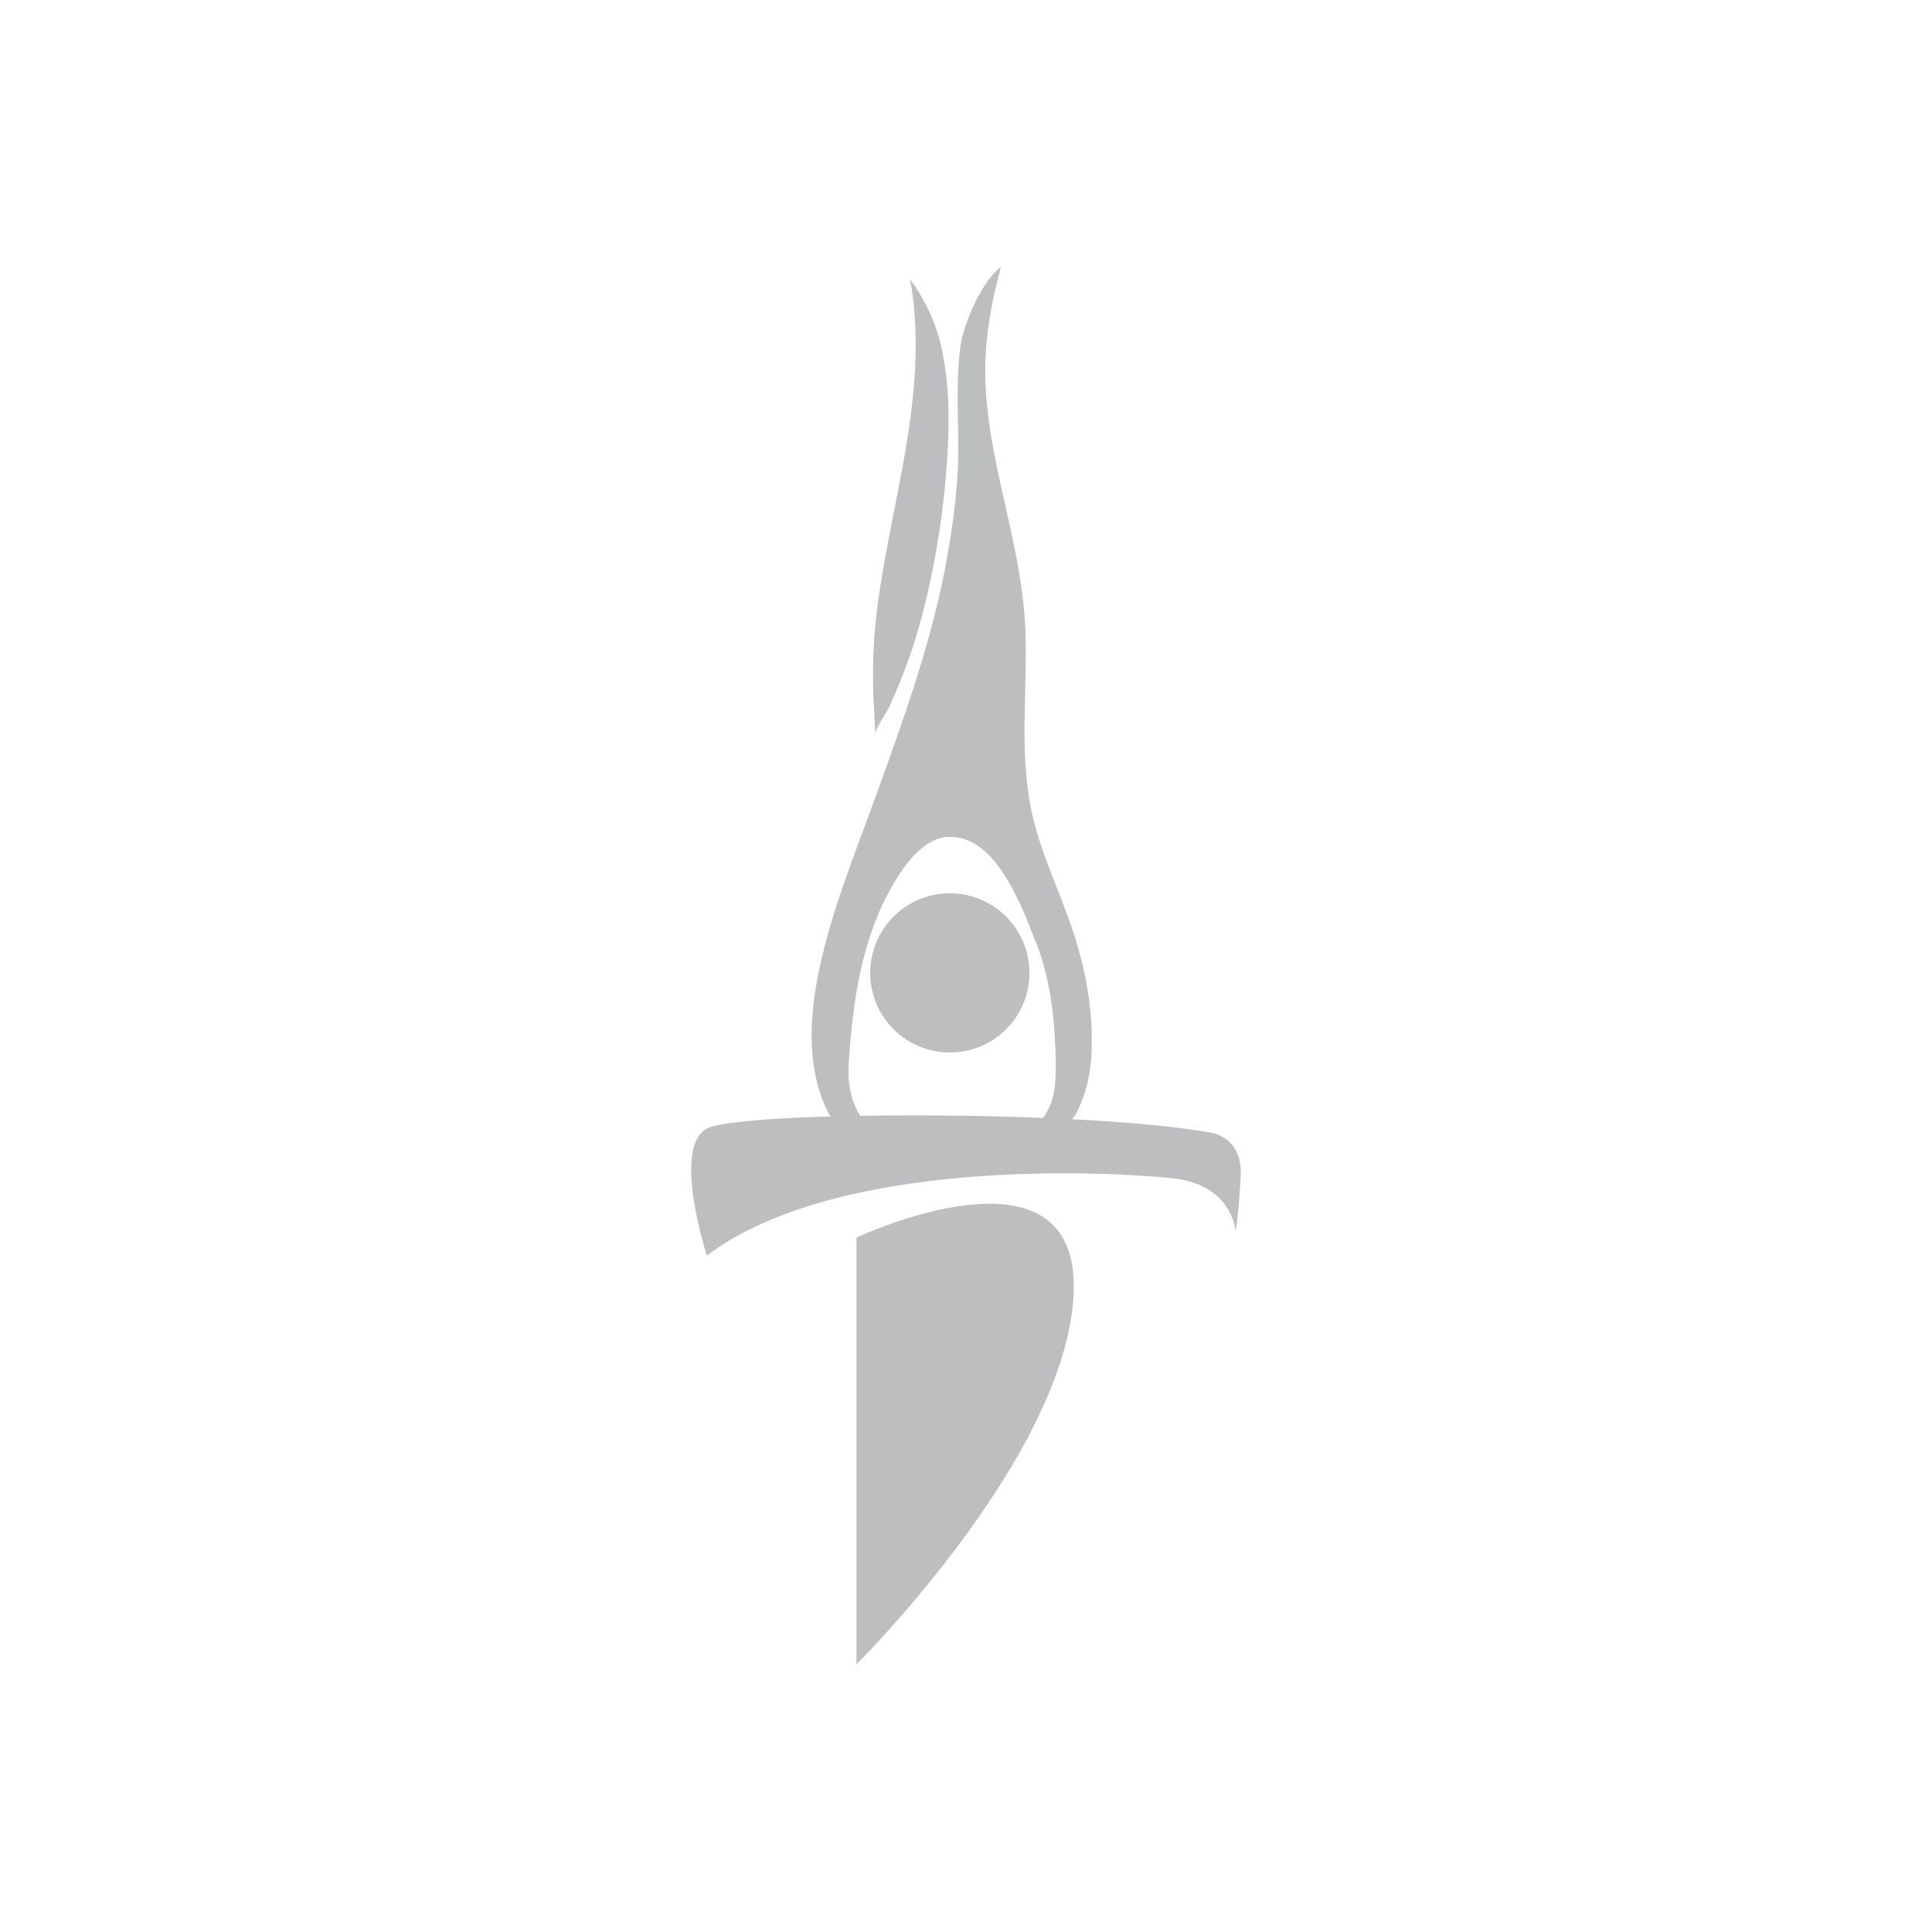<?xml version="1.0" encoding="utf-8"?>
<!-- Generator: Adobe Illustrator 16.0.0, SVG Export Plug-In . SVG Version: 6.00 Build 0)  -->
<!DOCTYPE svg PUBLIC "-//W3C//DTD SVG 1.1//EN" "http://www.w3.org/Graphics/SVG/1.1/DTD/svg11.dtd">
<svg version="1.1" id="Layer_1" xmlns="http://www.w3.org/2000/svg" xmlns:xlink="http://www.w3.org/1999/xlink" x="0px" y="0px"
	 width="350px" height="350px" viewBox="0 0 350 350" enable-background="new 0 0 350 350" xml:space="preserve">
<g>
	<path fill="#BCBEC0" d="M170.738,63.848c-0.083-0.414-0.173-0.825-0.267-1.237c-0.633-2.772-1.675-5.468-3.045-7.966
		c-0.613-1.122-1.561-2.787-2.575-4.039c0.377,1.729,0.588,3.498,0.748,5.253c1.596,17.782-3.838,34.613-6.378,52.003
		c-1.011,6.936-1.341,13.886-0.855,20.88c0.097,1.399,0.128,2.897,0.201,4.409c-0.059-1.192,1.904-3.771,2.43-4.899
		c0.789-1.701,1.533-3.419,2.232-5.159c1.367-3.404,2.537-6.893,3.506-10.431c2-7.293,3.364-14.8,4.216-22.311
		c0.592-5.245,0.945-10.546,0.869-15.829C171.769,70.944,171.447,67.359,170.738,63.848z"/>
	<path fill="#BCBEC0" d="M128.054,227.463c0,0-6.538-20.087,0.235-23.122c6.773-3.039,66.804-3.274,90.165,0.697
		c0,0,6.773,0.233,6.307,8.177c-0.468,7.942-0.935,9.812-0.935,9.812s-0.468-8.407-11.445-9.576
		C201.402,212.28,151.882,209.479,128.054,227.463z"/>
	<path fill="#BCBEC0" d="M155.153,224.194v77.318c0,0,37.939-37.608,39.341-67.043C195.893,205.038,155.153,224.194,155.153,224.194
		z"/>
	<circle fill="#BCBEC0" cx="172.069" cy="176.251" r="14.424"/>
	<g>
		<path fill="#BCBEC0" d="M158.503,168.246c0.024-0.064,0.046-0.122,0.073-0.18C158.503,168.119,158.479,168.182,158.503,168.246z"
			/>
		<path fill="#BCBEC0" d="M195.342,171.817c-2.19-7.86-6.05-15.163-8.05-23.073c-2.835-11.223-1.167-22.395-1.506-33.769
			c-0.152-5.192-0.91-10.332-1.935-15.42c-1.966-9.743-4.772-19.476-5.295-29.455c-0.385-7.365,0.799-14.458,2.72-21.467
			c-0.052-0.051-0.101-0.102-0.162-0.147c-1.589,1.365-2.7,3.061-3.638,4.739c-1.43,2.552-2.461,5.222-3.195,7.944
			c-0.048,0.178-0.08,0.353-0.128,0.533c-1.087,6.831-0.499,13.713-0.554,20.587c-0.059,7.088-1.377,15.839-2.817,22.774
			c-2.724,13.15-7.31,25.792-11.843,38.401c-4.021,11.18-8.72,22.35-10.909,34.08c-1.441,7.725-1.709,16.403,1.821,23.635
			c1.173,2.405,3.693,4.314,6.851,5.14c1.545,0.401,3.169,0.516,4.785,0.346c-0.474-0.155-0.938-0.343-1.381-0.581
			c-2.509-1.341-4.195-3.429-5.171-5.631c-1.244-2.819-1.343-5.687-1.135-8.639c0.727-10.445,2.291-21.371,7.462-30.647
			c2.08-3.729,5.693-9.375,10.549-9.55c6.693-0.241,10.768,7.344,13.152,12.513c0.733,1.599,1.426,3.237,2.014,4.892
			c0.076,0.213,0.156,0.434,0.235,0.65c2.862,6.298,3.741,14.121,3.97,20.187c0.125,3.226,0.312,7.547-1.034,10.595
			c-0.973,2.202-2.658,4.29-5.171,5.631c-0.443,0.238-0.903,0.426-1.374,0.581c1.609,0.17,3.235,0.056,4.779-0.346
			c3.16-0.825,5.68-2.734,6.85-5.14c1.551-3.167,2.318-6.678,2.484-10.047C198.052,184.464,197.166,178.357,195.342,171.817z"/>
	</g>
</g>
</svg>
